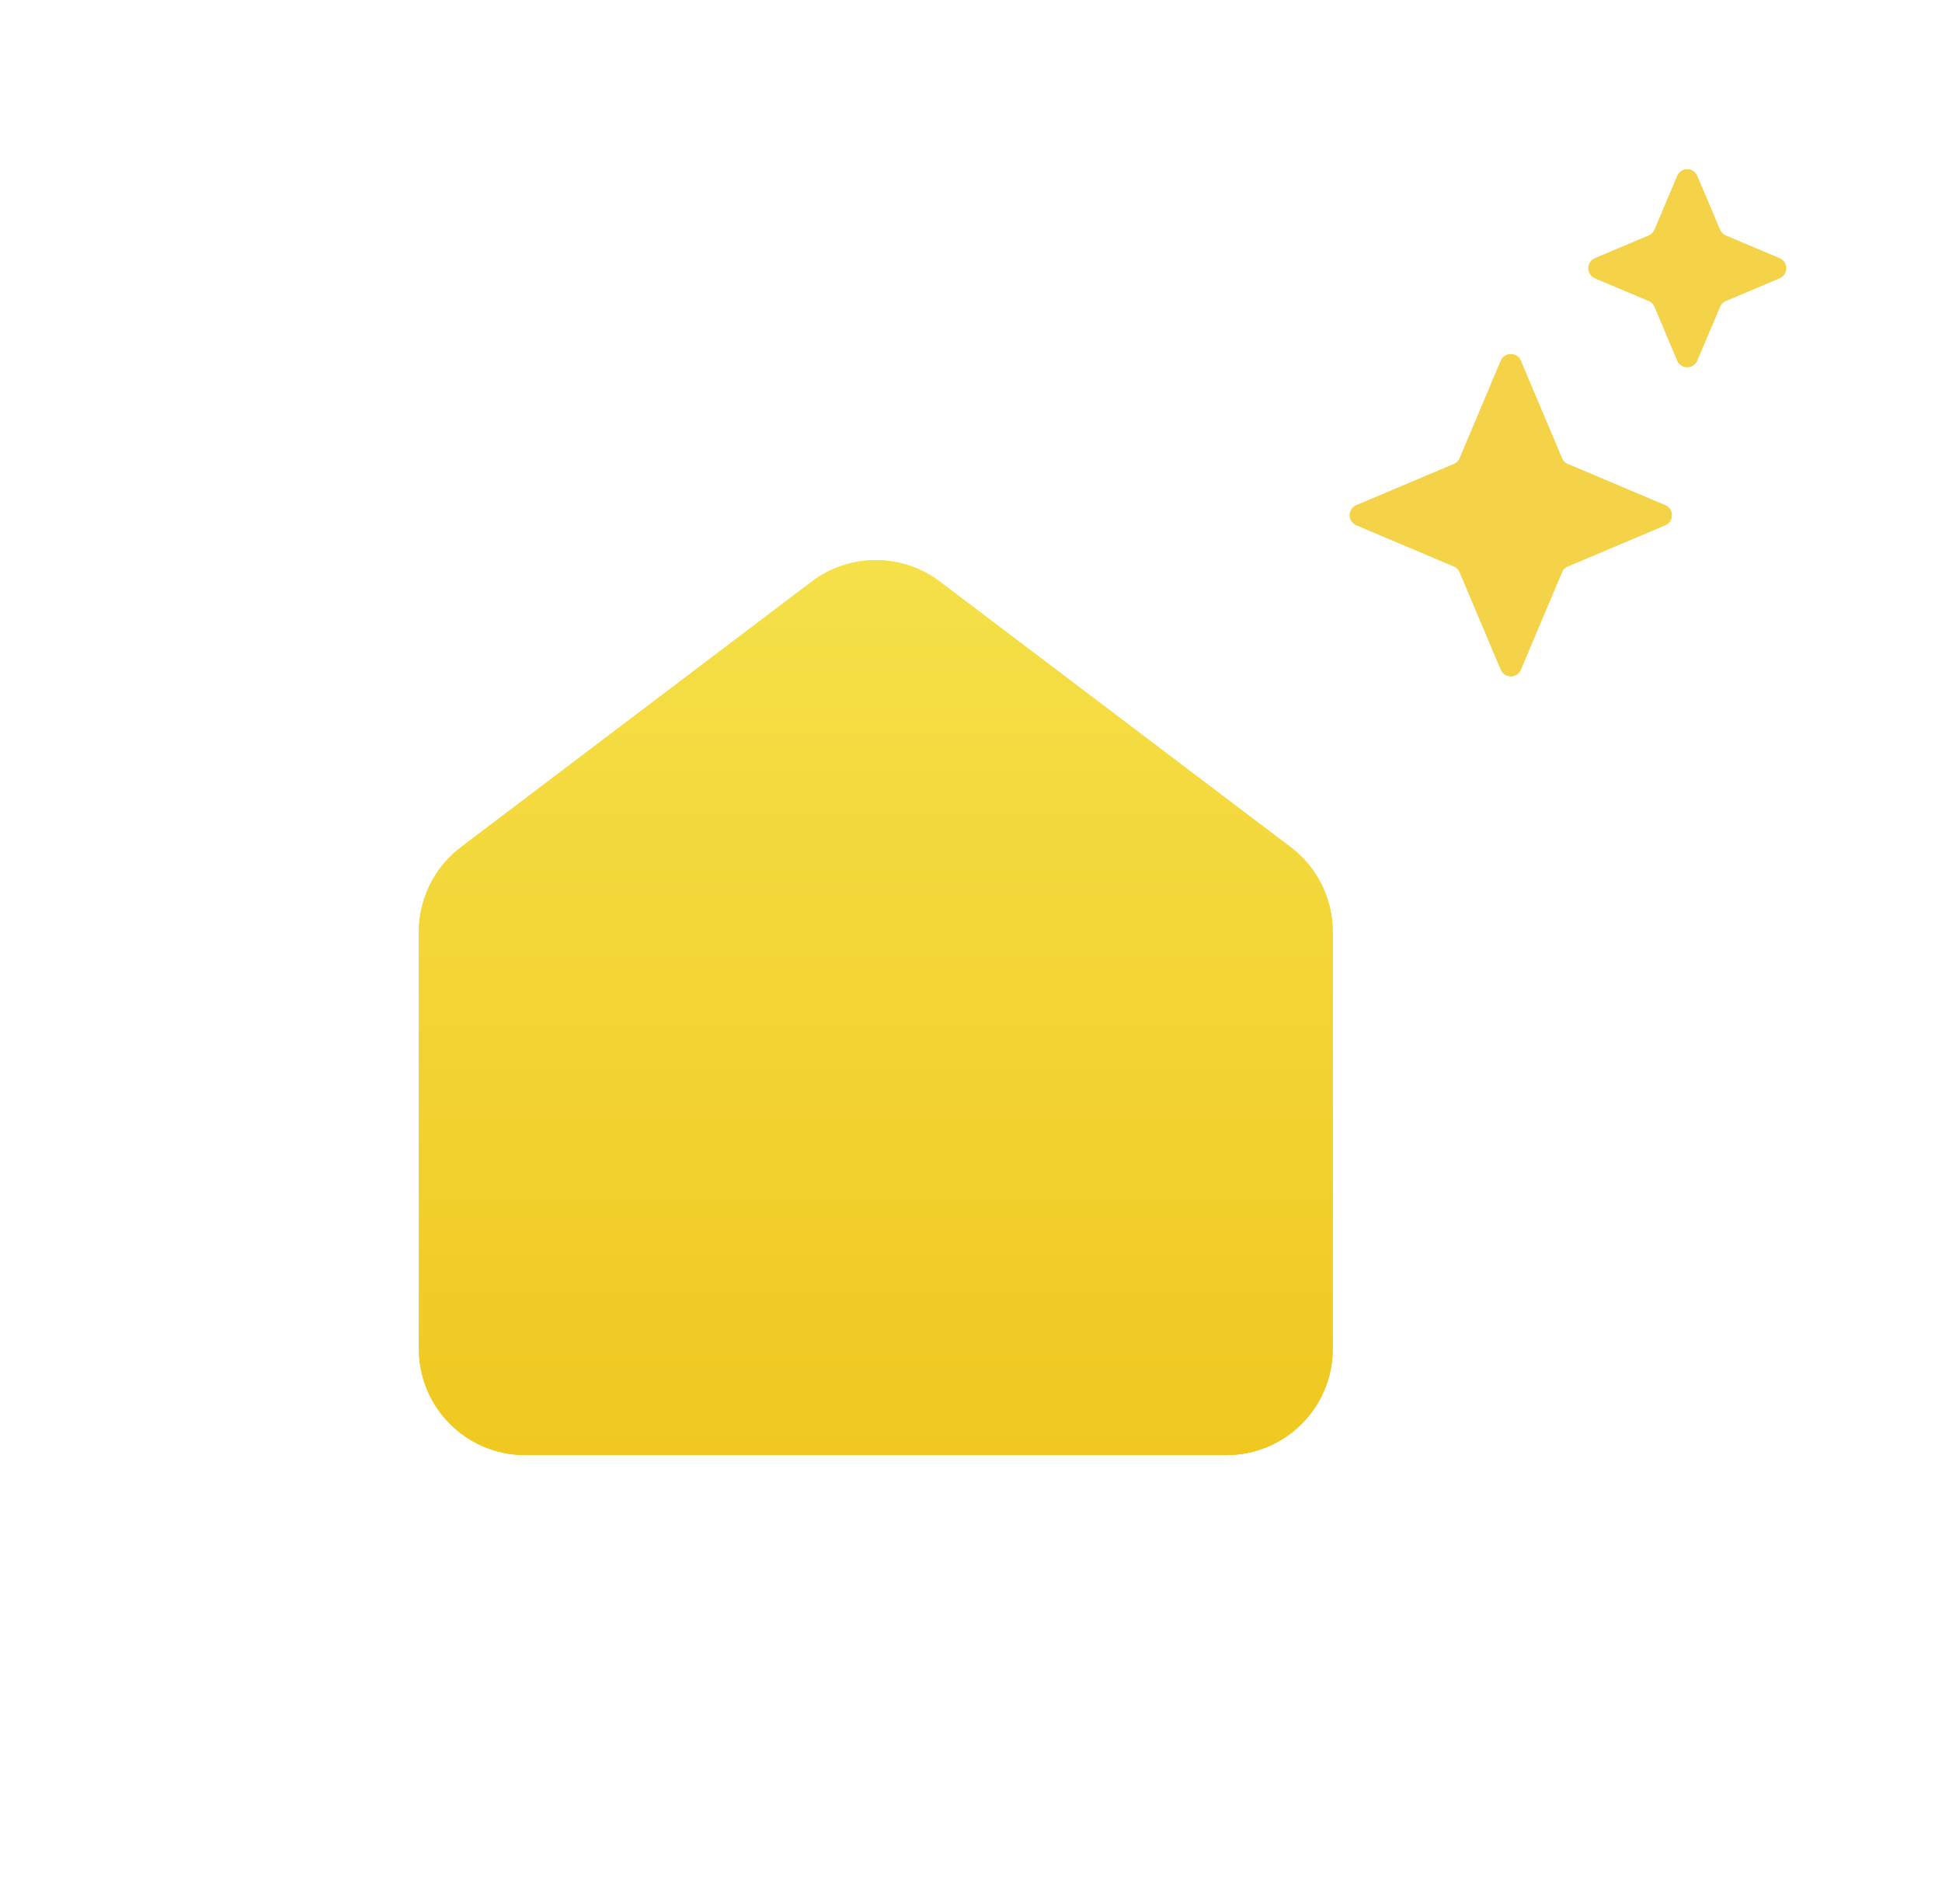 <svg width="51" height="50" viewBox="0 0 51 50" fill="none" xmlns="http://www.w3.org/2000/svg">
<g filter="url(#filter0_f_2800_4539)">
<path d="M39.414 9.474C39.512 9.242 39.841 9.242 39.939 9.474L41.02 12.035C41.049 12.103 41.103 12.157 41.172 12.186L43.732 13.268C43.964 13.366 43.964 13.694 43.732 13.792L41.172 14.874C41.103 14.903 41.049 14.957 41.02 15.025L39.939 17.586C39.841 17.817 39.512 17.817 39.414 17.586L38.333 15.025C38.304 14.957 38.249 14.903 38.181 14.874L35.621 13.792C35.389 13.694 35.389 13.366 35.621 13.268L38.181 12.186C38.249 12.157 38.304 12.103 38.333 12.035L39.414 9.474Z" fill="#F4D348"/>
<path d="M44.047 4.621C44.145 4.389 44.474 4.389 44.572 4.621L45.169 6.034C45.198 6.102 45.252 6.156 45.32 6.185L46.733 6.782C46.965 6.88 46.965 7.208 46.733 7.306L45.32 7.903C45.252 7.932 45.198 7.986 45.169 8.055L44.572 9.467C44.474 9.699 44.145 9.699 44.047 9.467L43.451 8.055C43.422 7.986 43.367 7.932 43.299 7.903L41.886 7.306C41.655 7.208 41.655 6.88 41.886 6.782L43.299 6.185C43.367 6.156 43.422 6.102 43.451 6.034L44.047 4.621Z" fill="#F4D348"/>
</g>
<g filter="url(#filter1_f_2800_4539)">
<path d="M11 24.471C11 23.598 11.409 22.775 12.105 22.248L21.317 15.274C22.312 14.521 23.688 14.521 24.683 15.274L33.895 22.248C34.591 22.775 35 23.598 35 24.471V35.422C35 36.963 33.751 38.211 32.211 38.211H13.789C12.249 38.211 11 36.963 11 35.422V24.471Z" fill="url(#paint0_linear_2800_4539)"/>
</g>
<path d="M39.414 9.474C39.512 9.242 39.841 9.242 39.939 9.474L41.02 12.035C41.049 12.103 41.103 12.157 41.172 12.186L43.732 13.268C43.964 13.366 43.964 13.694 43.732 13.792L41.172 14.874C41.103 14.903 41.049 14.957 41.02 15.025L39.939 17.586C39.841 17.817 39.512 17.817 39.414 17.586L38.333 15.025C38.304 14.957 38.249 14.903 38.181 14.874L35.621 13.792C35.389 13.694 35.389 13.366 35.621 13.268L38.181 12.186C38.249 12.157 38.304 12.103 38.333 12.035L39.414 9.474Z" fill="#F4D348"/>
<path d="M44.047 4.621C44.145 4.389 44.474 4.389 44.572 4.621L45.169 6.034C45.198 6.102 45.252 6.156 45.32 6.185L46.733 6.782C46.965 6.88 46.965 7.208 46.733 7.306L45.32 7.903C45.252 7.932 45.198 7.986 45.169 8.055L44.572 9.467C44.474 9.699 44.145 9.699 44.047 9.467L43.451 8.055C43.422 7.986 43.367 7.932 43.299 7.903L41.886 7.306C41.655 7.208 41.655 6.88 41.886 6.782L43.299 6.185C43.367 6.156 43.422 6.102 43.451 6.034L44.047 4.621Z" fill="#F4D348"/>
<path d="M11 24.471C11 23.598 11.409 22.775 12.105 22.248L21.317 15.274C22.312 14.521 23.688 14.521 24.683 15.274L33.895 22.248C34.591 22.775 35 23.598 35 24.471V35.422C35 36.963 33.751 38.211 32.211 38.211H13.789C12.249 38.211 11 36.963 11 35.422V24.471Z" fill="url(#paint1_linear_2800_4539)"/>
<defs>
<filter id="filter0_f_2800_4539" x="31.445" y="0.447" width="19.461" height="21.312" filterUnits="userSpaceOnUse" color-interpolation-filters="sRGB">
<feFlood flood-opacity="0" result="BackgroundImageFix"/>
<feBlend mode="normal" in="SourceGraphic" in2="BackgroundImageFix" result="shape"/>
<feGaussianBlur stdDeviation="2" result="effect1_foregroundBlur_2800_4539"/>
</filter>
<filter id="filter1_f_2800_4539" x="0" y="3.709" width="46" height="45.502" filterUnits="userSpaceOnUse" color-interpolation-filters="sRGB">
<feFlood flood-opacity="0" result="BackgroundImageFix"/>
<feBlend mode="normal" in="SourceGraphic" in2="BackgroundImageFix" result="shape"/>
<feGaussianBlur stdDeviation="5.5" result="effect1_foregroundBlur_2800_4539"/>
</filter>
<linearGradient id="paint0_linear_2800_4539" x1="23" y1="14" x2="23" y2="38.211" gradientUnits="userSpaceOnUse">
<stop stop-color="#F5E14A"/>
<stop offset="1" stop-color="#F0C820"/>
</linearGradient>
<linearGradient id="paint1_linear_2800_4539" x1="23" y1="14" x2="23" y2="38.211" gradientUnits="userSpaceOnUse">
<stop stop-color="#F5E14A"/>
<stop offset="1" stop-color="#F0C820"/>
</linearGradient>
</defs>
</svg>
